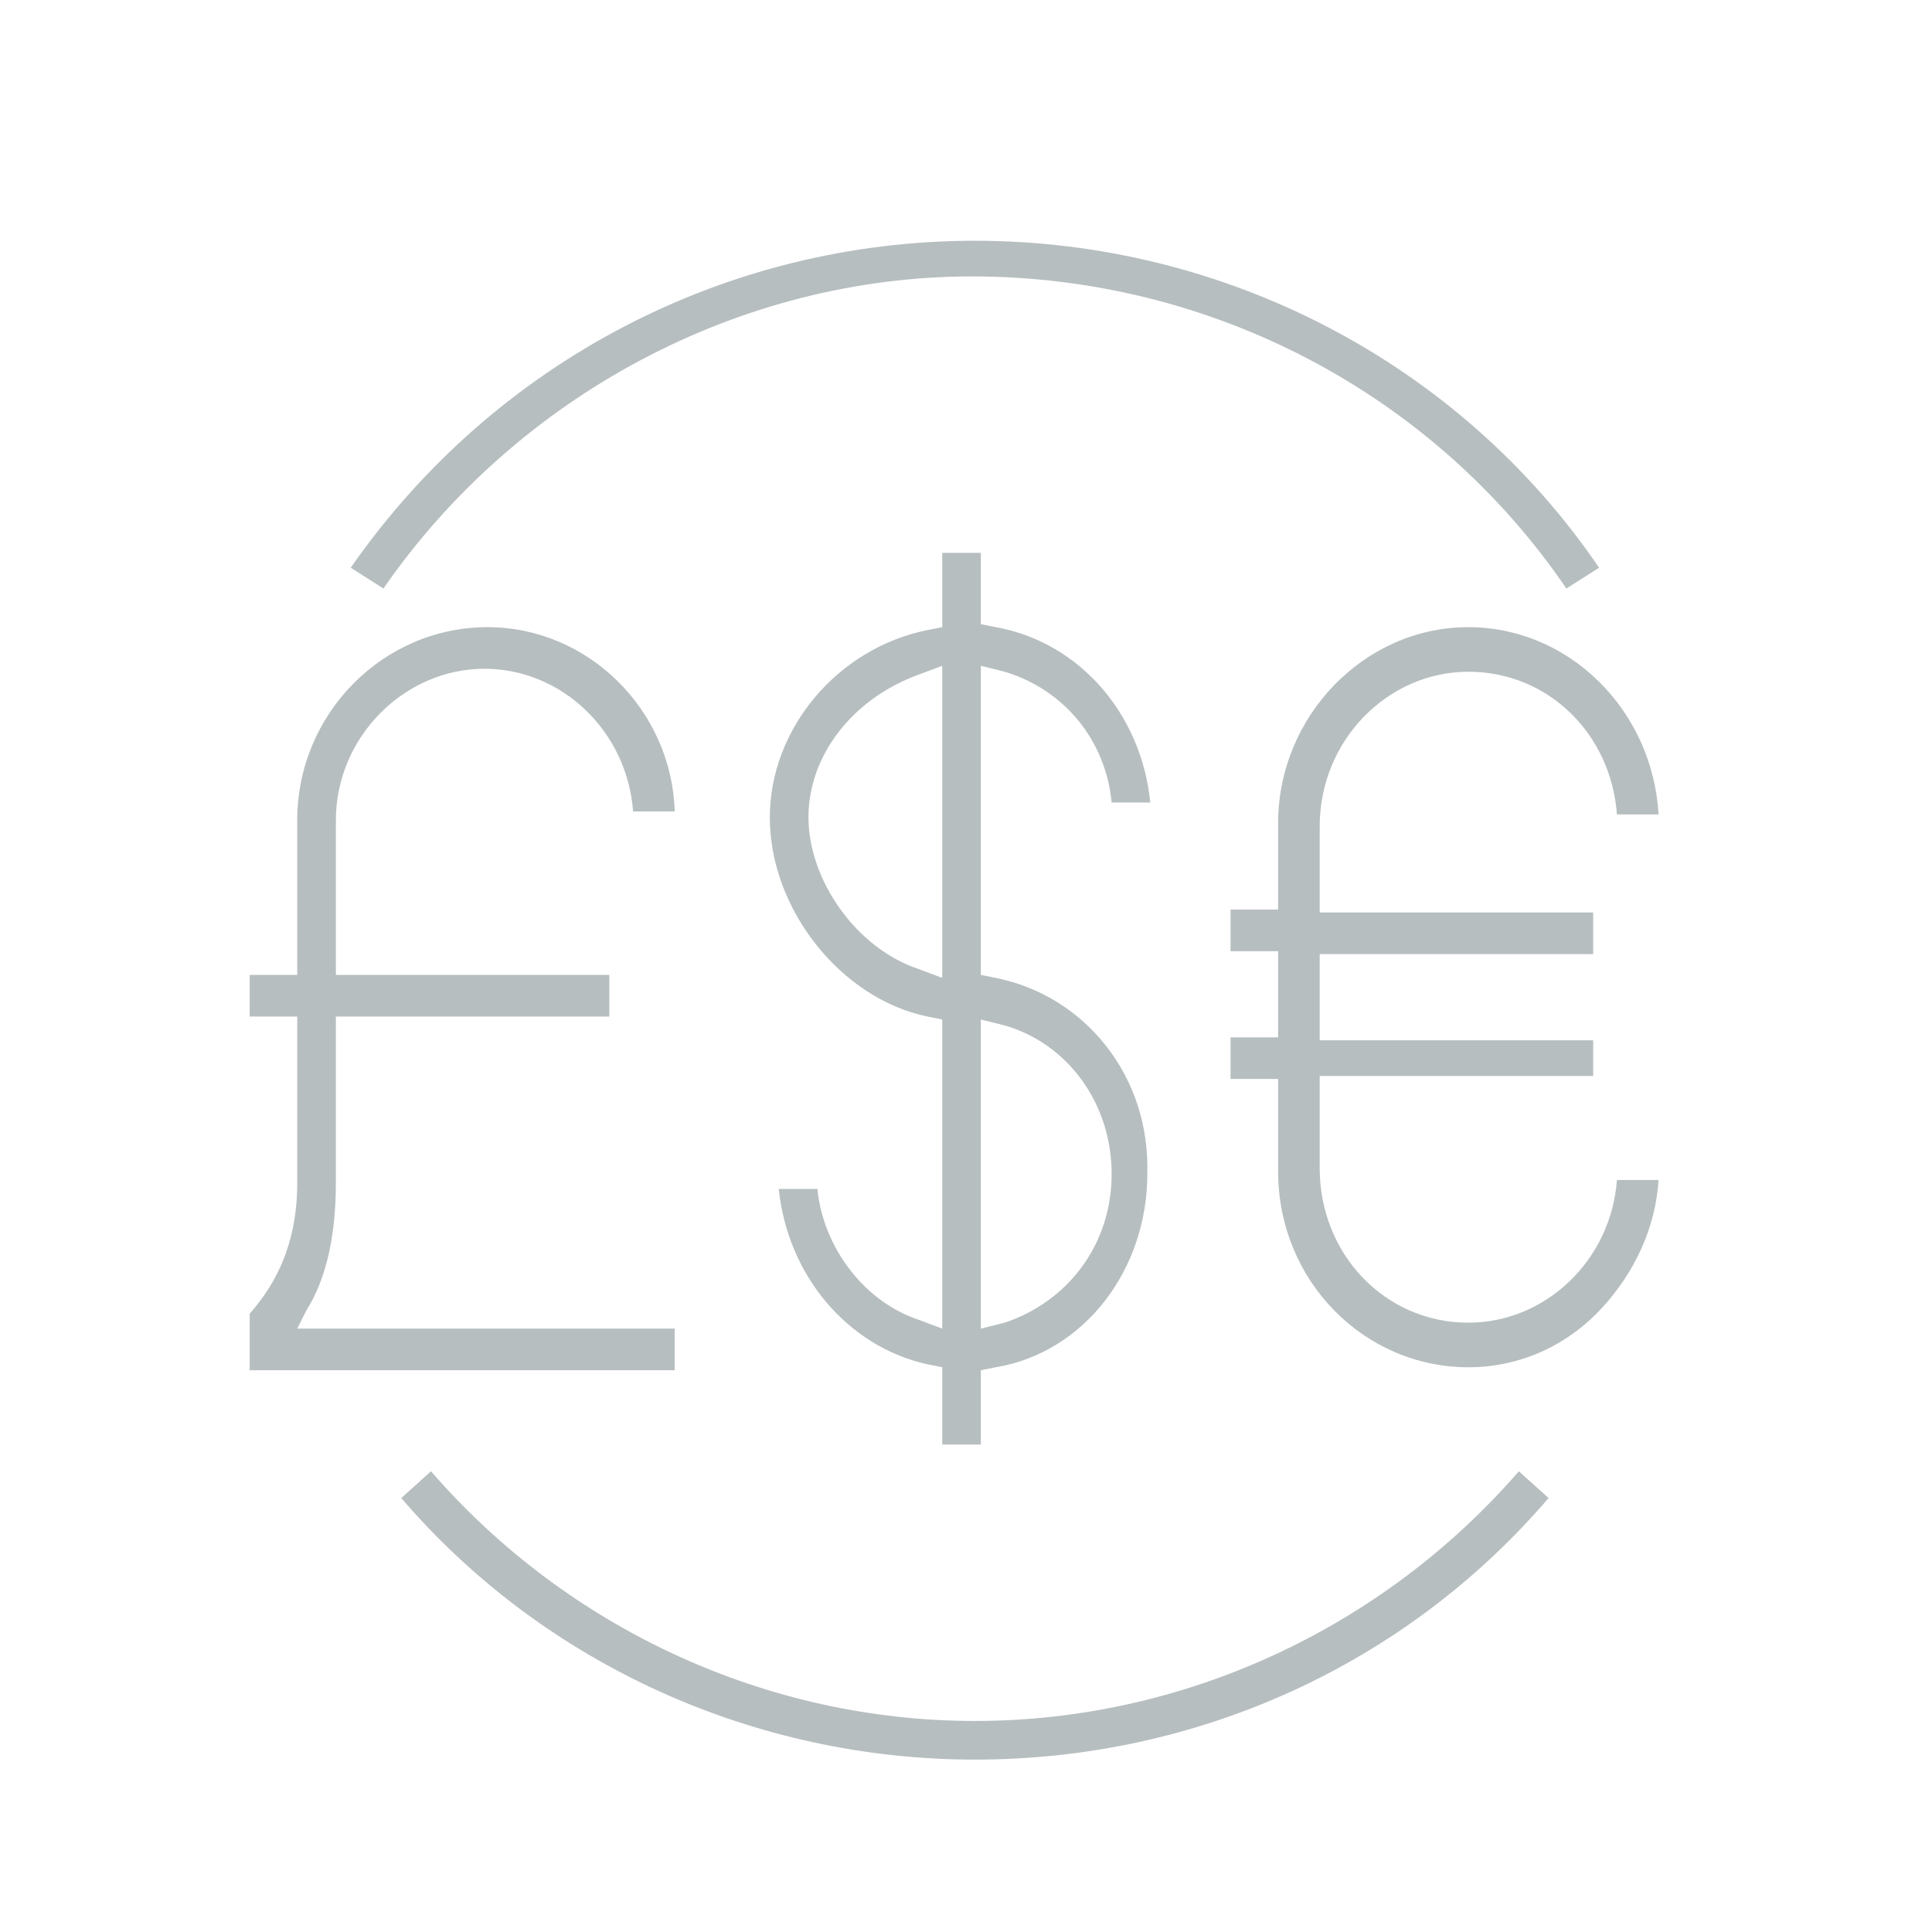 <?xml version="1.0" encoding="utf-8"?>
<!-- Generator: Adobe Illustrator 19.0.0, SVG Export Plug-In . SVG Version: 6.00 Build 0)  -->
<svg version="1.1" id="Layer_1" xmlns="http://www.w3.org/2000/svg" xmlns:xlink="http://www.w3.org/1999/xlink" x="0px" y="0px"
	 viewBox="-273 364 65 65" style="enable-background:new -273 364 65 65;" xml:space="preserve">
<style type="text/css">
	.st0{fill:#B7BEBF;}
</style>
<g>
	<g>
		<path class="st0" d="M-239.5,396.9l-0.5-0.1v-10.4l0.8,0.2c2,0.6,3.4,2.3,3.6,4.4h1.3c-0.3-3-2.4-5.4-5.2-5.9l-0.5-0.1v-2.4h-1.3
			v2.5l-0.5,0.1c-3,0.6-5.3,3.3-5.3,6.3c0,3.1,2.4,6.1,5.3,6.7l0.5,0.1v10.4l-0.8-0.3c-1.8-0.6-3.2-2.4-3.4-4.4h-1.3
			c0.3,2.9,2.3,5.3,5,5.9l0.5,0.1v2.6h1.3v-2.5l0.5-0.1c3-0.5,5.1-3.3,5.1-6.5C-234.3,400.2-236.5,397.5-239.5,396.9z M-241.3,396.9
			l-0.8-0.3c-2.1-0.7-3.7-3-3.7-5.1c0-2.1,1.5-4,3.7-4.8l0.8-0.3V396.9z M-239.2,408.5l-0.8,0.2v-10.4l0.8,0.2
			c2.1,0.6,3.6,2.6,3.6,5S-237.1,407.8-239.2,408.5z"/>
	</g>
	<path class="st0" d="M-223.6,385.1c-3.5,0-6.4,3-6.4,6.6v2.9h-1.6v1.4h1.6v2.9h-1.6v1.4h1.6v3.1c0,3.7,2.9,6.6,6.4,6.6
		c1.7,0,3.3-0.7,4.5-2c1.1-1.2,1.8-2.7,1.9-4.3h-1.4c-0.2,2.7-2.4,4.8-5,4.8c-2.8,0-5-2.3-5-5.2v-3.1h9.2V399h-9.2v-2.9h9.2v-1.4
		h-9.2v-2.9c0-2.9,2.3-5.2,5-5.2c2.7,0,4.8,2.1,5,4.8h1.4C-217.4,387.9-220.2,385.1-223.6,385.1z"/>
	<path class="st0" d="M-256.6,385.1c-3.5,0-6.4,2.9-6.4,6.5v5.2h-1.6v1.4h1.6v5.6c0,2.4-1,3.7-1.6,4.4v1.9h14.3v-1.4H-263l0.3-0.6
		c0.7-1.1,1-2.6,1-4.3v-5.6h9.2v-1.4h-9.2v-5.2c0-2.8,2.3-5.1,5-5.1c2.6,0,4.8,2.1,5,4.8h1.4C-250.4,387.9-253.2,385.1-256.6,385.1z
		"/>
	<g>
		<path class="st0" d="M-260.1,383.8l-1.1-0.7c4.8-6.9,12.6-11,21-11c8.4,0,16.3,4.1,21,11l-1.1,0.7c-4.5-6.6-12-10.5-20-10.5
			C-248.1,373.3-255.6,377.3-260.1,383.8z"/>
		<path class="st0" d="M-240.2,423.2c-7.4,0-14.5-3.2-19.3-8.8l1-0.9c4.6,5.3,11.3,8.4,18.3,8.4c7,0,13.7-3.1,18.3-8.4l1,0.9
			C-225.7,420-232.7,423.2-240.2,423.2z"/>
	</g>
</g>
</svg>

